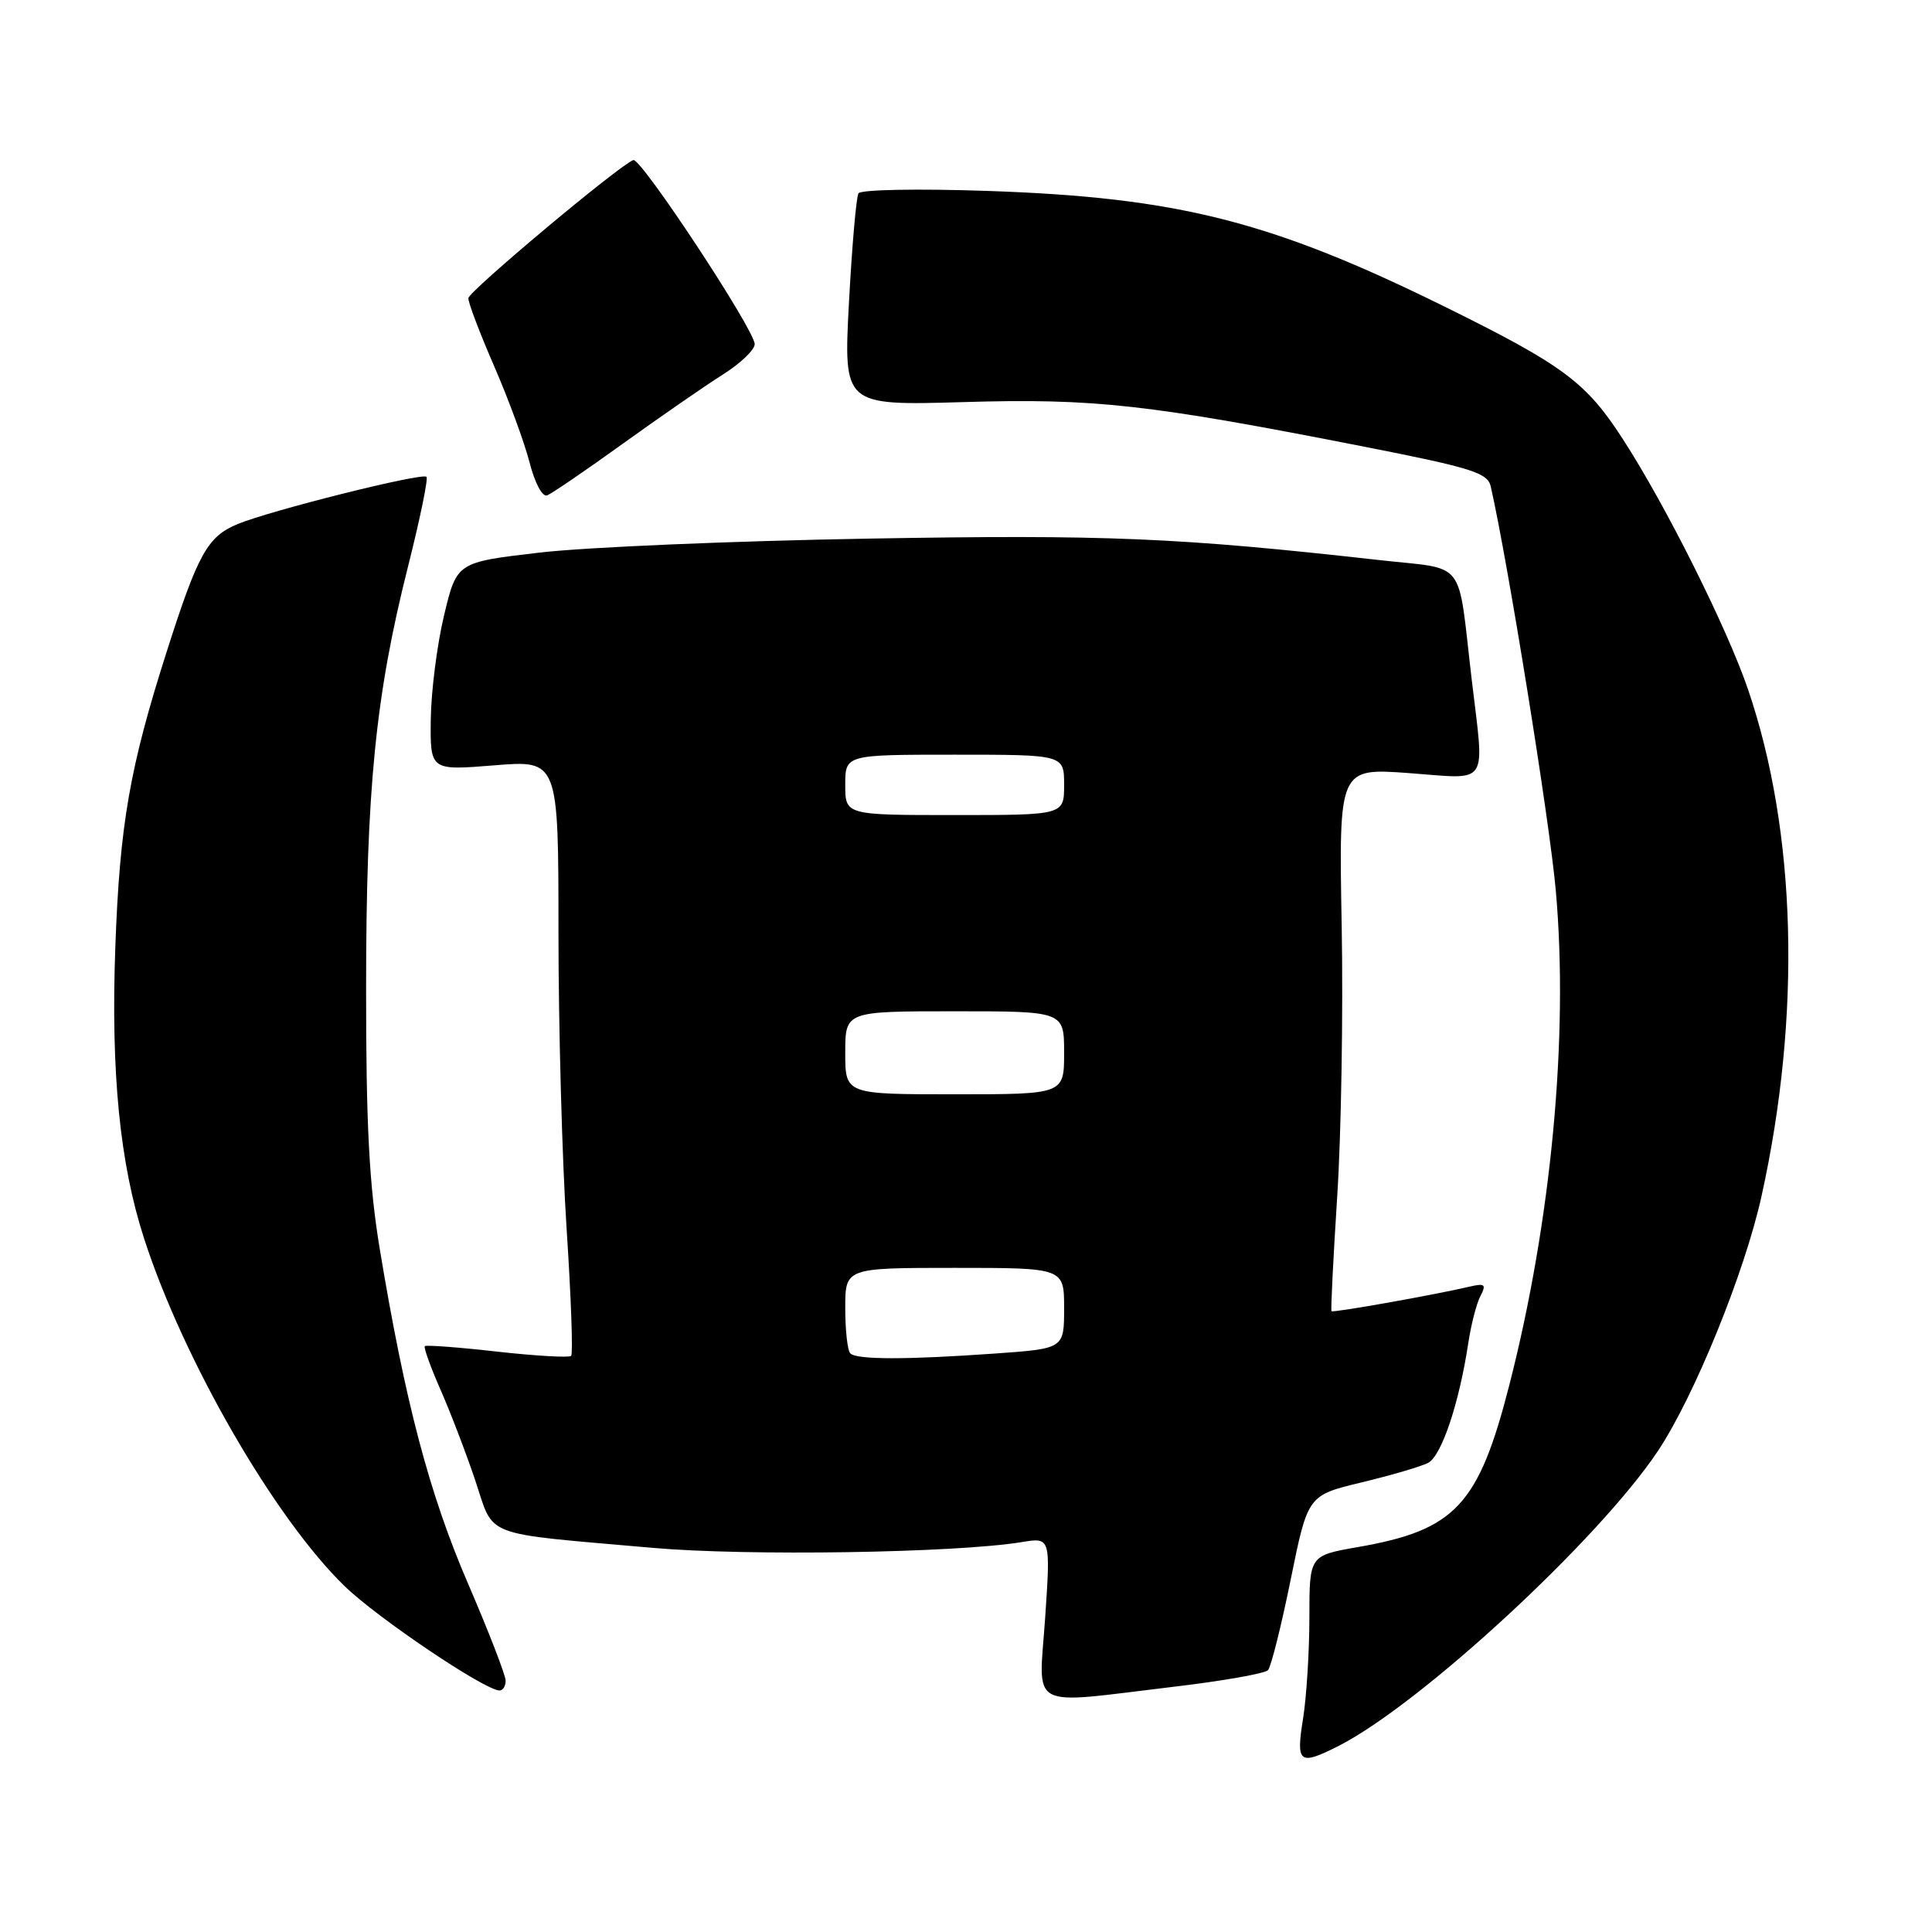 <?xml version="1.0" encoding="UTF-8" standalone="no"?>
<!DOCTYPE svg PUBLIC "-//W3C//DTD SVG 1.1//EN" "http://www.w3.org/Graphics/SVG/1.1/DTD/svg11.dtd" >
<svg xmlns="http://www.w3.org/2000/svg" xmlns:xlink="http://www.w3.org/1999/xlink" version="1.1" viewBox="0 0 256 256">
 <g >
 <path fill="currentColor"
d=" M 177.30 231.38 C 188.14 225.91 211.87 204.00 219.69 192.25 C 224.51 185.01 231.18 168.61 233.41 158.50 C 238.71 134.53 238.06 110.23 231.62 91.34 C 228.85 83.23 220.75 67.01 215.04 58.19 C 210.16 50.63 207.16 48.40 191.40 40.62 C 168.44 29.30 156.07 26.16 130.89 25.30 C 121.64 24.98 114.05 25.12 113.75 25.62 C 113.46 26.10 112.89 32.63 112.49 40.12 C 111.77 53.74 111.77 53.74 127.64 53.28 C 145.00 52.76 152.13 53.56 180.78 59.19 C 195.01 61.99 197.12 62.65 197.53 64.45 C 199.81 74.50 205.34 108.82 206.15 117.99 C 207.87 137.26 205.57 161.72 200.01 183.46 C 195.92 199.46 192.85 202.75 179.90 205.00 C 173.50 206.12 173.50 206.12 173.50 214.31 C 173.50 218.81 173.12 224.86 172.66 227.75 C 171.71 233.64 172.15 233.98 177.30 231.38 Z  M 155.40 223.52 C 161.94 222.75 167.62 221.75 168.02 221.30 C 168.42 220.86 169.77 215.47 171.02 209.32 C 173.29 198.14 173.29 198.14 180.40 196.43 C 184.30 195.49 188.28 194.33 189.23 193.84 C 191.00 192.93 193.34 185.98 194.55 178.00 C 194.92 175.53 195.65 172.70 196.17 171.72 C 196.96 170.20 196.76 170.02 194.80 170.47 C 190.13 171.57 176.63 173.97 176.43 173.74 C 176.32 173.61 176.66 166.75 177.19 158.50 C 177.72 150.25 177.99 134.11 177.78 122.63 C 177.40 101.76 177.40 101.76 186.70 102.44 C 197.50 103.23 196.71 104.43 195.00 89.97 C 193.09 73.74 194.47 75.53 182.74 74.21 C 156.06 71.22 146.54 70.82 115.00 71.37 C 97.12 71.68 77.56 72.51 71.51 73.22 C 60.53 74.50 60.53 74.50 58.85 81.50 C 57.92 85.35 57.13 91.56 57.08 95.30 C 57.00 102.10 57.00 102.10 65.50 101.41 C 74.00 100.72 74.00 100.72 74.00 123.61 C 74.00 136.20 74.49 153.85 75.08 162.84 C 75.67 171.83 75.94 179.39 75.68 179.66 C 75.42 179.92 71.02 179.67 65.90 179.10 C 60.79 178.52 56.47 178.20 56.29 178.37 C 56.12 178.55 57.04 181.12 58.35 184.10 C 59.66 187.07 61.74 192.49 62.97 196.15 C 65.55 203.84 63.54 203.08 86.50 205.10 C 98.93 206.20 126.62 205.77 135.36 204.34 C 139.21 203.70 139.21 203.70 138.49 214.35 C 137.64 226.78 135.91 225.84 155.40 223.52 Z  M 67.00 222.70 C 67.00 221.98 64.74 216.15 61.98 209.75 C 56.88 197.91 53.68 185.78 50.32 165.50 C 48.92 157.04 48.50 149.07 48.51 131.00 C 48.51 104.64 49.75 92.15 54.06 75.09 C 55.65 68.78 56.76 63.42 56.51 63.18 C 55.94 62.60 35.75 67.66 31.44 69.46 C 27.49 71.11 26.22 73.40 22.07 86.41 C 17.18 101.72 15.87 109.26 15.28 125.50 C 14.68 142.11 15.87 154.20 19.11 164.16 C 24.34 180.30 36.40 201.19 45.67 210.18 C 50.06 214.43 64.27 224.00 66.20 224.00 C 66.64 224.00 67.00 223.41 67.00 222.70 Z  M 82.56 58.77 C 87.48 55.23 93.41 51.13 95.75 49.65 C 98.09 48.18 100.00 46.36 100.00 45.60 C 100.00 43.72 84.92 20.86 83.92 21.21 C 82.08 21.87 62.12 38.58 62.06 39.51 C 62.03 40.07 63.56 44.11 65.47 48.50 C 67.38 52.89 69.49 58.64 70.17 61.27 C 70.86 64.00 71.87 65.88 72.50 65.64 C 73.12 65.40 77.64 62.31 82.56 58.77 Z  M 112.67 179.33 C 112.30 178.97 112.00 176.27 112.00 173.33 C 112.00 168.00 112.00 168.00 126.50 168.00 C 141.00 168.00 141.00 168.00 141.00 173.35 C 141.00 178.70 141.00 178.70 131.85 179.35 C 120.13 180.18 113.51 180.18 112.67 179.33 Z  M 112.00 139.50 C 112.00 134.00 112.00 134.00 126.50 134.00 C 141.00 134.00 141.00 134.00 141.00 139.50 C 141.00 145.00 141.00 145.00 126.50 145.00 C 112.00 145.00 112.00 145.00 112.00 139.50 Z  M 112.00 104.00 C 112.00 100.00 112.00 100.00 126.50 100.00 C 141.00 100.00 141.00 100.00 141.00 104.00 C 141.00 108.00 141.00 108.00 126.50 108.00 C 112.00 108.00 112.00 108.00 112.00 104.00 Z "/>
</g>
</svg>